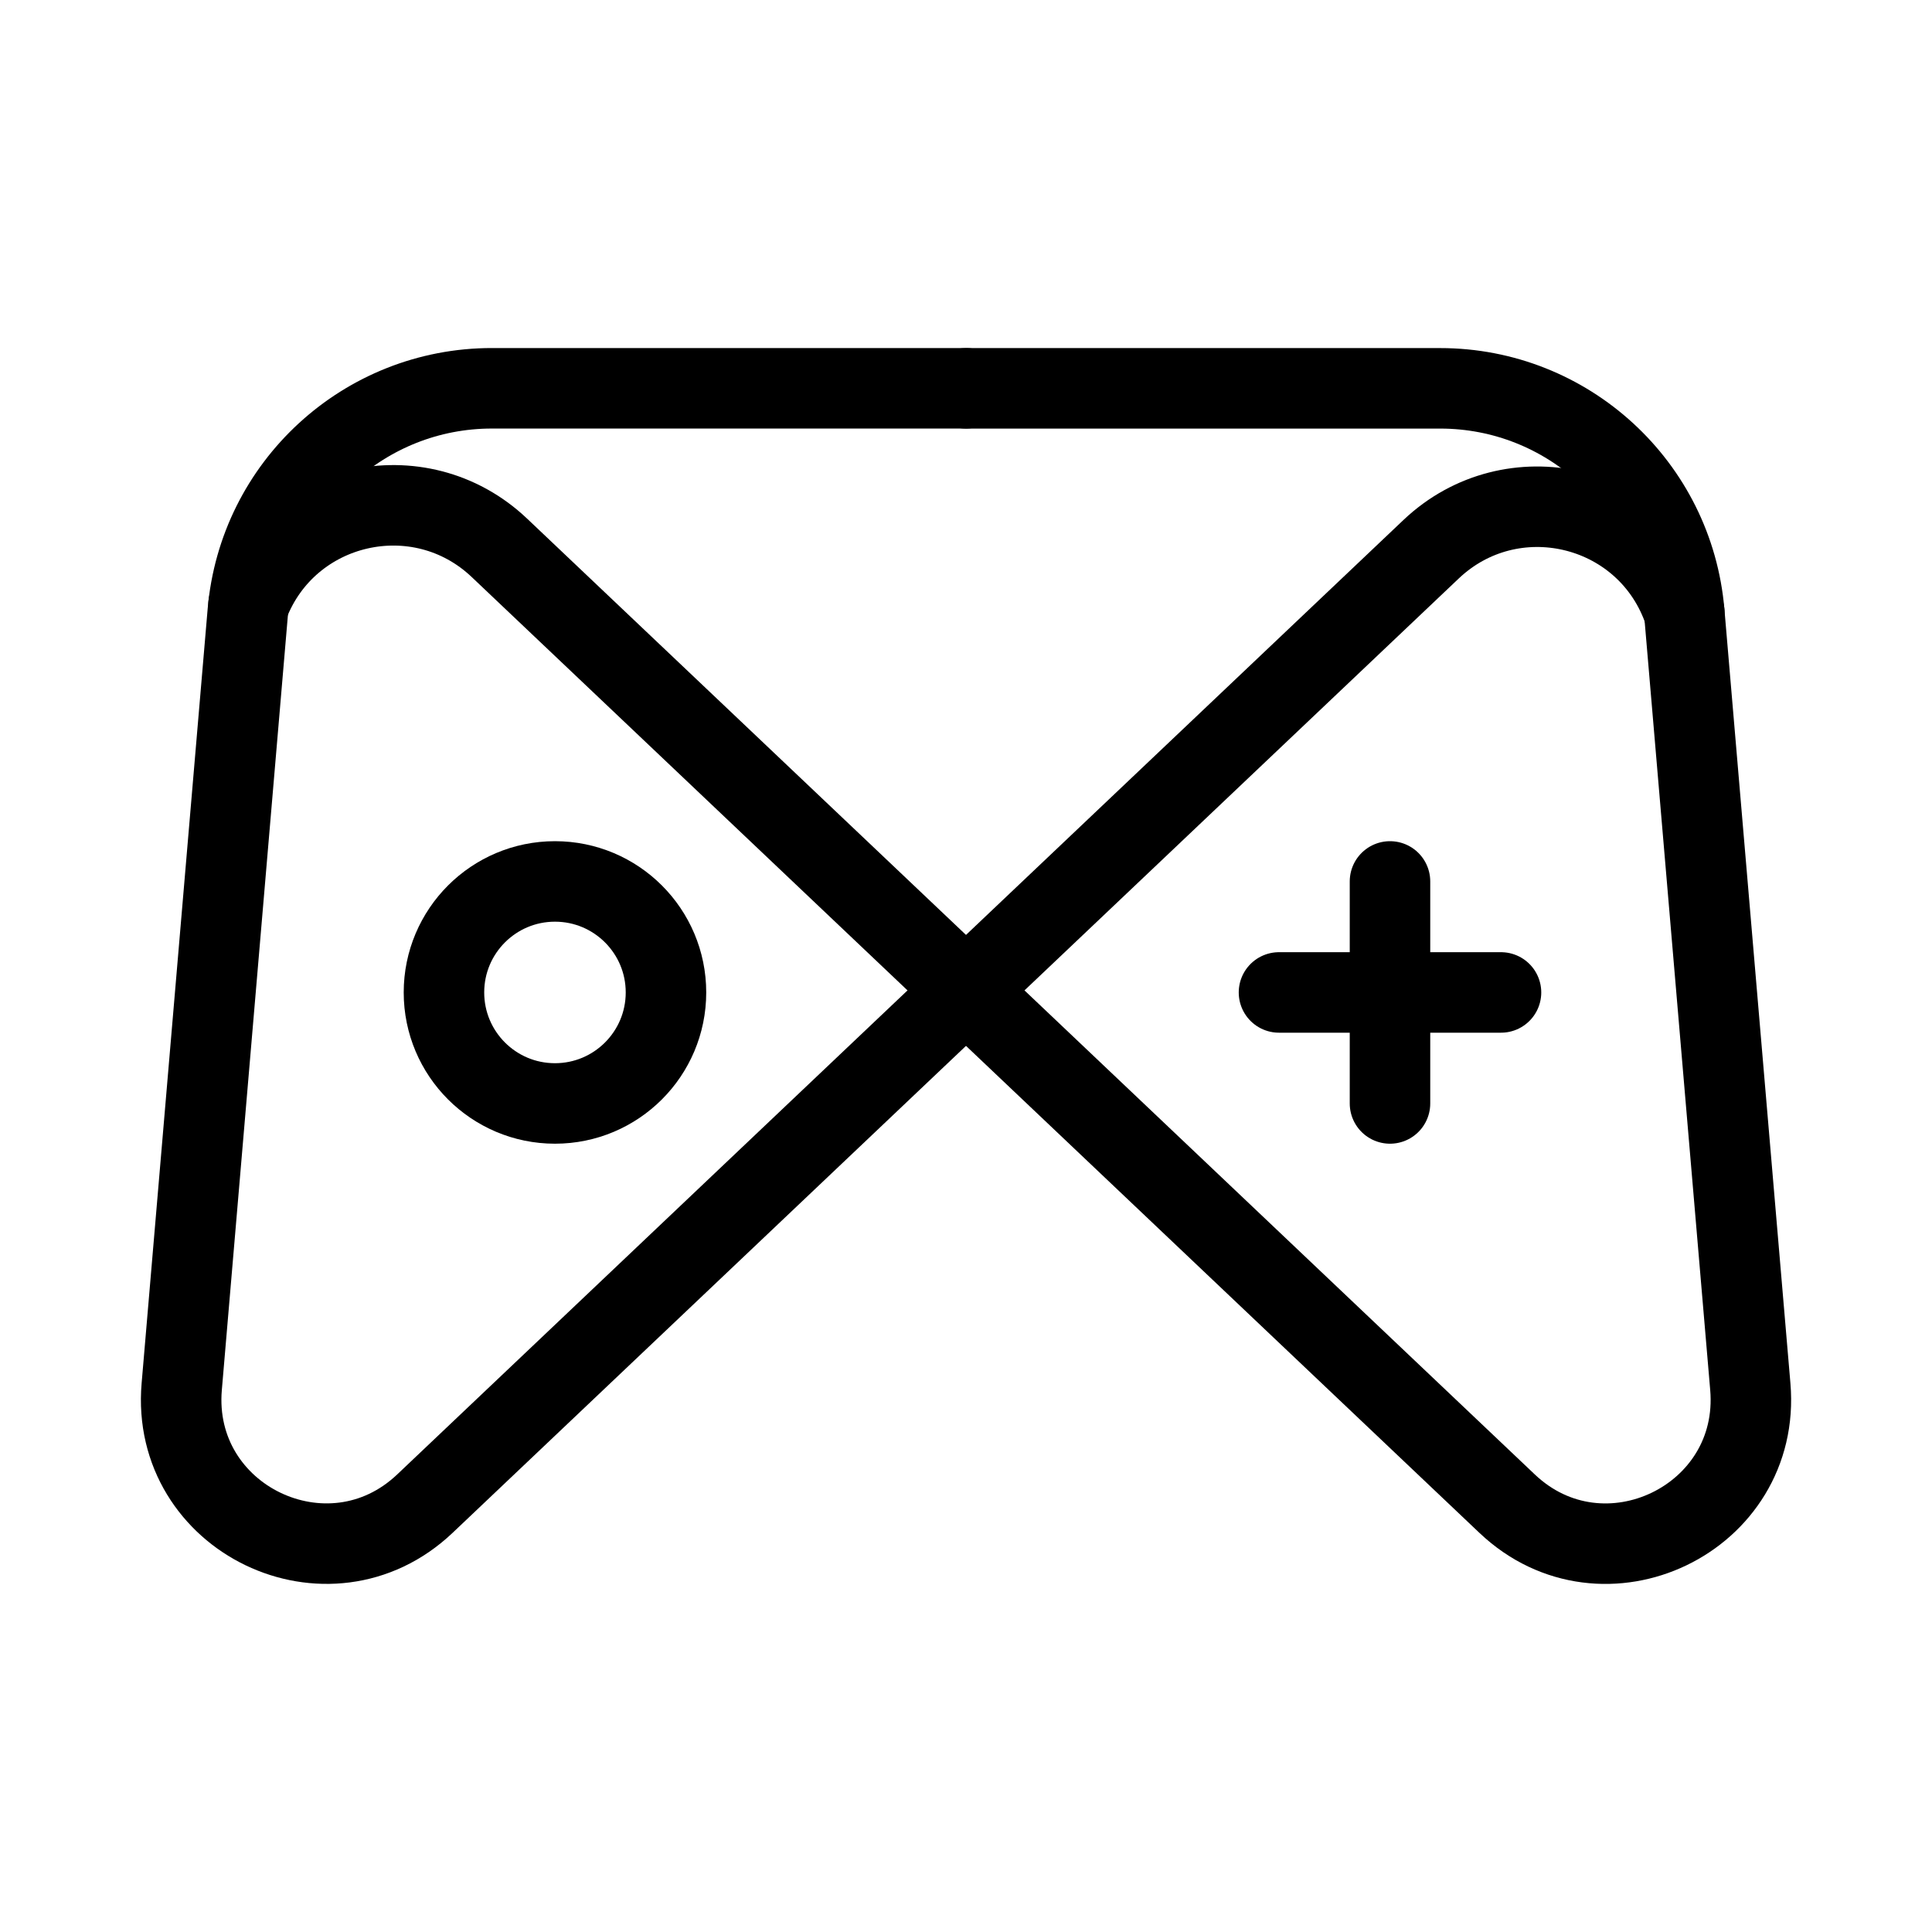 <?xml version="1.0" encoding="UTF-8"?><svg id="b" xmlns="http://www.w3.org/2000/svg" viewBox="0 0 48 48"><defs><style>.c{stroke-width:2px;fill:none;stroke:#000;stroke-linecap:round;stroke-linejoin:round;}</style></defs><path class="c" d="m41.846,15.218l-.047-.127c-.961-2.58-4.245-3.34-6.243-1.446l-24.999,23.712c-2.393,2.27-6.323.379-6.042-2.907l1.64-19.233c.269-3.15,2.904-5.57,6.065-5.57h11.781"/><path class="c" d="m6.175,15.026h0c.978-2.559,4.244-3.301,6.232-1.416l25.037,23.748c2.393,2.27,6.323.379,6.042-2.907l-1.64-19.233c-.269-3.15-2.904-5.57-6.065-5.57h-11.781"/><circle class="c" cx="13.788" cy="24.657" r="2.758"/><line class="c" x1="34.534" y1="27.415" x2="34.534" y2="21.899"/><line class="c" x1="31.776" y1="24.657" x2="37.292" y2="24.657"/></svg>